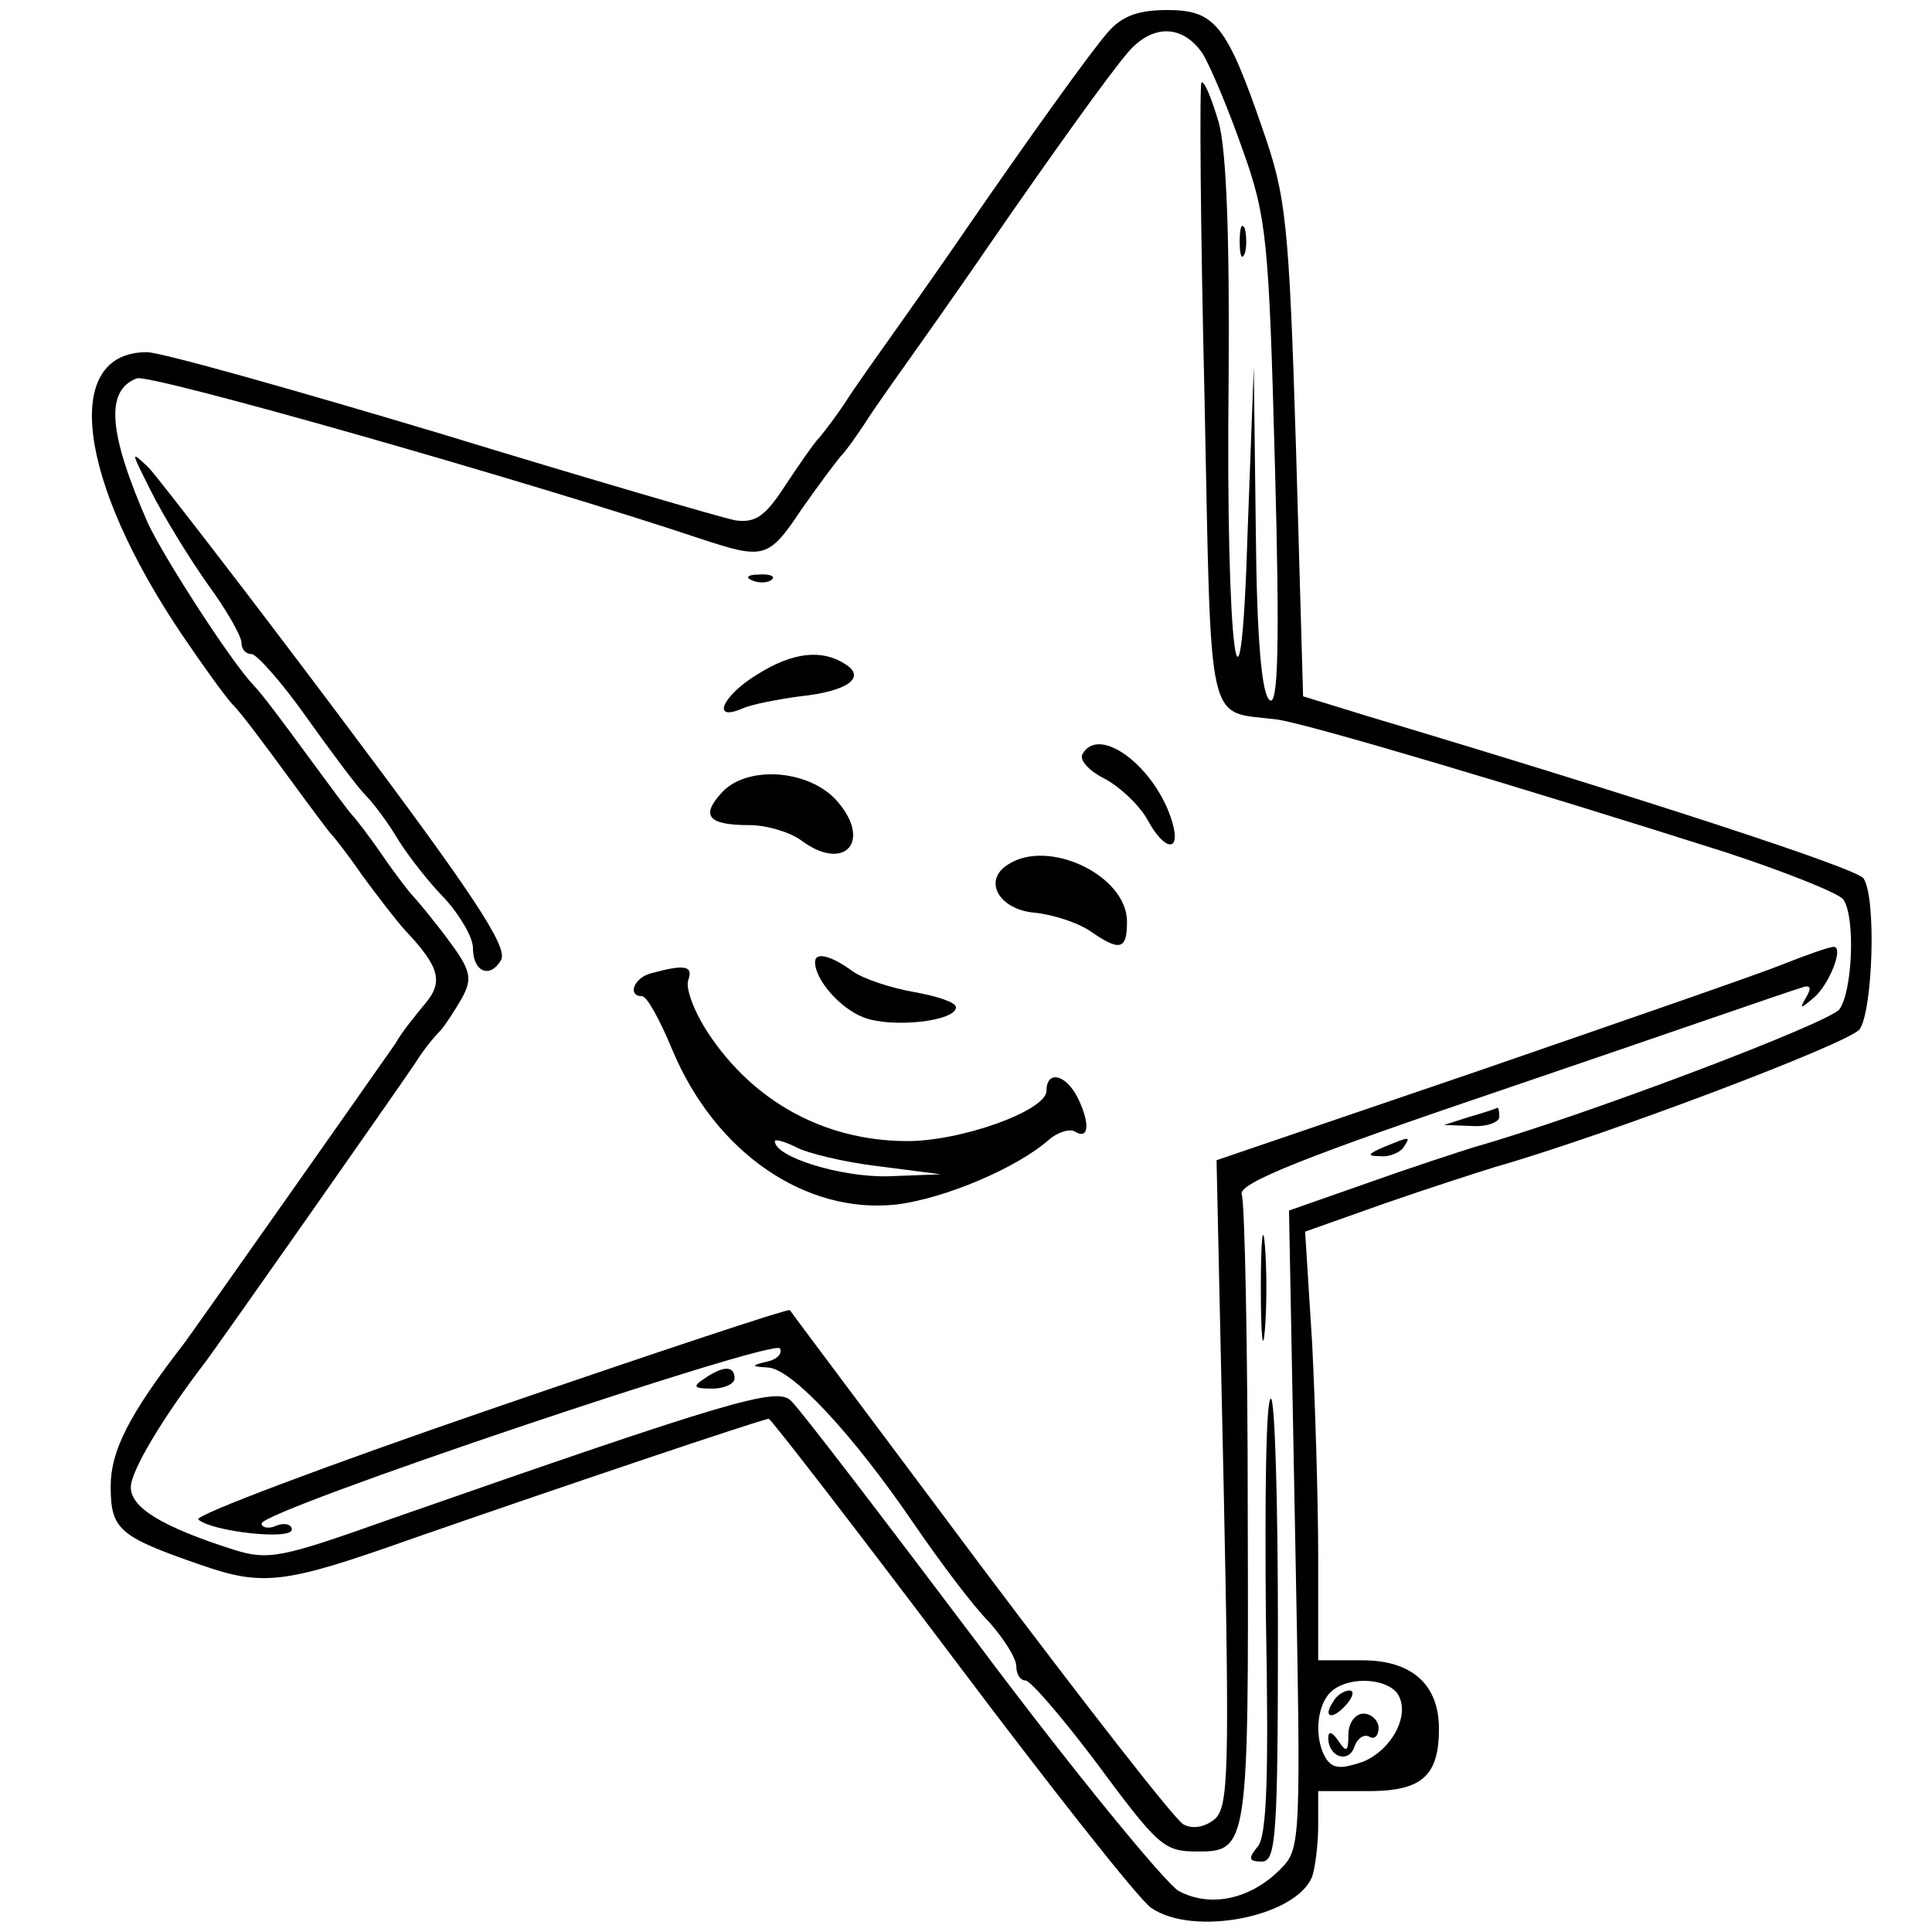 <?xml version="1.0" standalone="no"?>
<!DOCTYPE svg PUBLIC "-//W3C//DTD SVG 20010904//EN"
 "http://www.w3.org/TR/2001/REC-SVG-20010904/DTD/svg10.dtd">
<svg version="1.0" xmlns="http://www.w3.org/2000/svg"
 width="192pt" height="192pt" viewBox="0 0 192 192"
 preserveAspectRatio="xMidYMid meet">
<g transform="translate(0,192) scale(0.1,-0.1)"
fill="#000000" stroke="none">
<path d="M1101 1888 c-19 -22 -79 -106 -139 -193 -15 -22 -45 -65 -67 -96 -22
-31 -47 -66 -55 -79 -8 -12 -20 -28 -25 -34 -6 -6 -21 -28 -35 -49 -20 -31
-30 -37 -50 -34 -14 3 -145 41 -292 86 -147 44 -278 81 -292 81 -85 0 -69
-127 35 -281 21 -31 44 -63 51 -70 8 -8 31 -39 53 -69 22 -30 42 -57 45 -60 3
-3 17 -21 30 -40 14 -19 33 -44 43 -55 34 -36 38 -51 19 -73 -9 -11 -23 -28
-29 -39 -18 -26 -201 -286 -210 -298 -55 -71 -73 -107 -73 -142 0 -43 8 -50
89 -78 63 -22 84 -19 211 26 135 47 348 119 354 119 2 0 84 -106 182 -236 97
-129 186 -242 198 -250 42 -29 144 -9 160 31 3 9 6 32 6 51 l0 34 50 0 c53 0
70 15 70 62 0 44 -27 68 -76 68 l-44 0 0 103 c0 56 -3 152 -6 212 l-7 111 79
28 c43 15 93 31 109 36 109 31 352 123 363 137 13 18 17 130 4 150 -6 10 -228
82 -492 161 l-65 20 -7 245 c-7 227 -10 252 -33 318 -36 105 -48 119 -95 119
-29 0 -45 -6 -59 -22z m94 -21 c8 -13 26 -56 40 -96 24 -67 26 -90 32 -313 5
-182 3 -239 -5 -234 -8 5 -13 59 -14 169 l-2 162 -6 -160 c-7 -234 -22 -124
-19 148 1 141 -2 227 -10 256 -7 23 -14 41 -17 39 -2 -3 -1 -143 3 -311 7
-339 1 -313 72 -322 30 -4 248 -69 446 -132 61 -20 113 -41 117 -47 12 -18 9
-91 -4 -109 -11 -14 -254 -106 -363 -137 -16 -5 -65 -21 -107 -36 l-77 -27 6
-317 c6 -314 6 -317 -15 -338 -30 -30 -70 -38 -101 -21 -13 8 -103 117 -198
244 -95 126 -179 236 -187 243 -14 14 -61 0 -399 -118 -107 -38 -120 -41 -155
-30 -72 23 -102 42 -102 62 0 16 31 68 73 123 11 14 194 275 210 299 6 10 17
24 23 30 6 6 16 22 23 34 11 20 9 28 -15 60 -15 20 -31 39 -34 42 -3 3 -17 21
-30 40 -13 19 -27 37 -30 40 -3 3 -23 30 -45 60 -22 30 -45 61 -53 69 -22 23
-88 125 -105 161 -39 89 -43 132 -11 144 13 5 395 -104 562 -160 61 -20 66
-19 98 29 16 23 34 47 39 53 6 6 17 22 25 34 8 13 33 48 55 79 22 31 52 74 67
96 60 87 120 171 139 193 24 28 54 28 74 -1z m193 -1629 c15 -20 -4 -57 -34
-69 -21 -7 -29 -7 -36 3 -12 19 -10 52 4 66 16 16 53 15 66 0z"/>
<path d="M1232 1680 c0 -14 2 -19 5 -12 2 6 2 18 0 25 -3 6 -5 1 -5 -13z"/>
<path d="M150 1432 c12 -24 37 -65 56 -92 19 -26 34 -52 34 -59 0 -6 4 -11 10
-11 5 0 30 -28 54 -62 25 -35 51 -70 59 -78 8 -8 23 -28 33 -45 10 -16 31 -43
47 -59 15 -17 27 -38 27 -48 0 -24 17 -31 28 -12 7 13 -28 66 -161 243 -93
124 -179 235 -189 246 -19 18 -18 17 2 -23z"/>
<path d="M748 1343 c7 -3 16 -2 19 1 4 3 -2 6 -13 5 -11 0 -14 -3 -6 -6z"/>
<path d="M753 1250 c-35 -21 -47 -48 -15 -34 9 4 35 9 57 12 48 5 66 19 45 32
-23 15 -52 12 -87 -10z"/>
<path d="M1076 1171 c-4 -6 6 -17 22 -25 15 -8 34 -26 42 -40 17 -32 34 -34
25 -3 -16 54 -72 97 -89 68z"/>
<path d="M717 1132 c-21 -23 -13 -32 28 -32 17 0 40 -7 51 -15 44 -33 72 0 34
41 -29 30 -89 33 -113 6z"/>
<path d="M1002 1061 c-26 -16 -9 -45 26 -48 19 -2 43 -10 55 -18 30 -21 37
-19 37 9 0 46 -78 83 -118 57z"/>
<path d="M1770 961 c-25 -10 -161 -57 -303 -106 l-258 -88 7 -321 c6 -287 5
-322 -9 -334 -10 -8 -22 -10 -31 -5 -8 4 -99 121 -202 258 -103 138 -188 251
-189 253 -1 2 -136 -43 -299 -99 -163 -56 -293 -105 -289 -109 13 -12 93 -21
93 -10 0 5 -7 7 -15 4 -8 -4 -15 -2 -15 2 0 13 509 184 515 174 3 -5 -3 -11
-12 -13 -17 -4 -17 -5 0 -6 24 -1 85 -67 145 -155 26 -38 59 -82 75 -98 15
-17 27 -36 27 -44 0 -8 4 -14 9 -14 5 0 35 -35 67 -77 66 -89 70 -93 105 -93
49 0 50 7 49 334 0 168 -3 312 -6 319 -4 11 64 38 268 107 150 51 279 96 287
98 10 4 12 1 6 -9 -7 -12 -6 -12 7 -1 16 13 31 52 20 51 -4 0 -27 -8 -52 -18z"/>
<path d="M810 964 c0 -18 25 -46 48 -55 28 -11 92 -4 92 10 0 5 -19 11 -41 15
-23 4 -51 13 -62 21 -22 16 -37 19 -37 9z"/>
<path d="M648 953 c-18 -4 -25 -23 -10 -23 5 0 18 -24 30 -53 43 -103 133
-164 223 -154 48 6 119 36 151 64 9 8 22 12 27 8 14 -8 14 11 1 36 -12 22 -30
25 -30 5 0 -20 -87 -51 -141 -50 -80 1 -150 39 -195 107 -14 21 -23 45 -20 53
5 14 -3 16 -36 7z m225 -192 l62 -8 -53 -2 c-46 -1 -112 19 -112 35 0 2 9 0
21 -6 11 -6 48 -15 82 -19z"/>
<path d="M1460 810 l-25 -8 28 -1 c15 -1 27 4 27 9 0 6 -1 10 -2 9 -2 -1 -14
-5 -28 -9z"/>
<path d="M1375 780 c-16 -7 -17 -9 -3 -9 9 -1 20 4 23 9 7 11 7 11 -20 0z"/>
<path d="M1253 640 c0 -47 2 -66 4 -42 2 23 2 61 0 85 -2 23 -4 4 -4 -43z"/>
<path d="M700 550 c-12 -8 -11 -10 8 -10 12 0 22 5 22 10 0 13 -11 13 -30 0z"/>
<path d="M1258 315 c3 -160 1 -219 -8 -230 -10 -12 -9 -15 4 -15 14 0 16 25
16 230 0 127 -3 230 -7 230 -5 0 -6 -97 -5 -215z"/>
<path d="M1325 229 c-11 -16 -1 -19 13 -3 7 8 8 14 3 14 -5 0 -13 -5 -16 -11z"/>
<path d="M1340 196 c0 -17 -2 -18 -10 -6 -6 9 -10 10 -10 3 0 -19 20 -26 26
-9 3 9 10 13 15 10 5 -3 9 1 9 9 0 7 -7 14 -15 14 -8 0 -15 -9 -15 -21z"/>
</g>
</svg>
